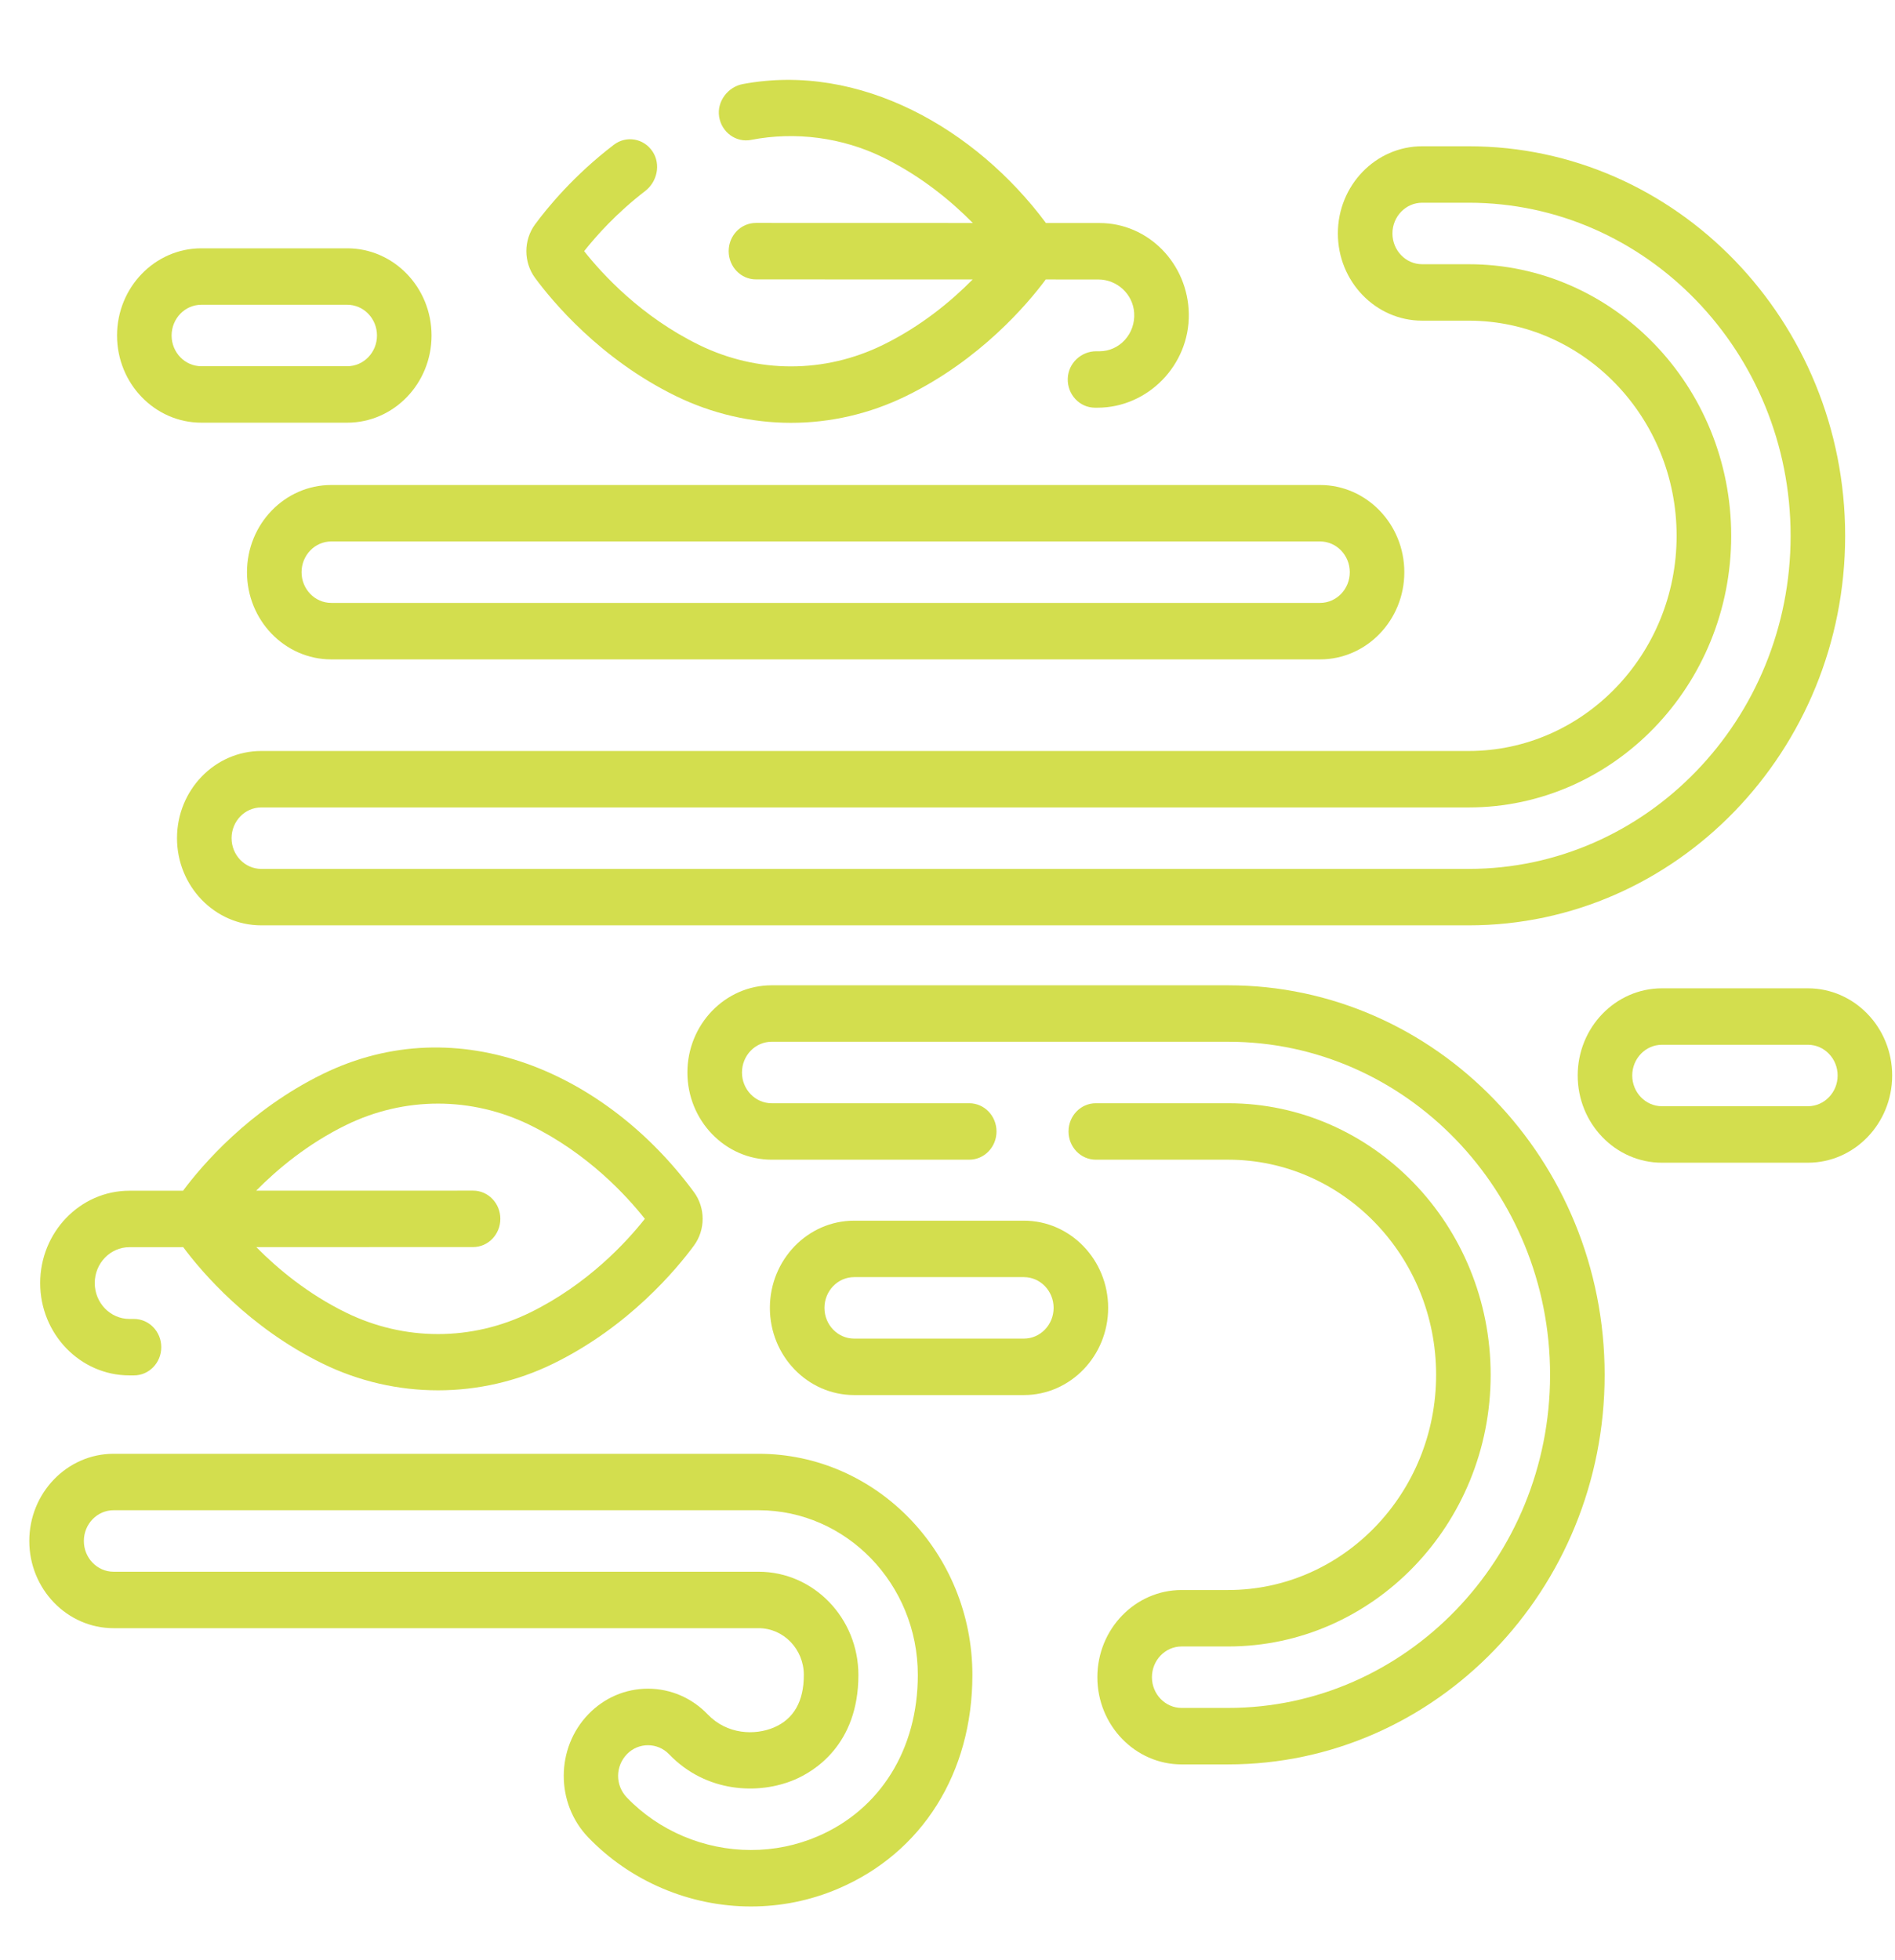 <svg width="59" height="61" viewBox="0 0 59 61" fill="none" xmlns="http://www.w3.org/2000/svg">
<g clip-path="url(#clip0_1613_44605)">
<path d="M21.038 12.325C23.309 13.435 25.929 13.444 28.216 12.325C30.517 11.199 31.981 9.476 32.56 8.698C33.157 8.699 33.712 8.699 34.199 8.699C34.773 8.7 35.274 9.147 35.312 9.74C35.354 10.39 34.855 10.933 34.235 10.933H34.128C33.663 10.933 33.258 11.304 33.244 11.785C33.229 12.282 33.615 12.69 34.093 12.69H34.172C35.725 12.69 37.038 11.375 37.013 9.769C36.988 8.207 35.753 6.943 34.237 6.942C33.743 6.942 33.176 6.942 32.565 6.941C30.382 4.01 26.774 1.933 23.125 2.617C22.665 2.703 22.314 3.157 22.39 3.634C22.468 4.122 22.918 4.445 23.385 4.354C24.767 4.086 26.225 4.279 27.49 4.898C28.688 5.484 29.628 6.271 30.288 6.941C27.68 6.94 24.896 6.939 23.535 6.939C23.066 6.939 22.687 7.332 22.687 7.817C22.687 8.302 23.066 8.696 23.535 8.696C24.895 8.696 27.677 8.697 30.284 8.698C29.624 9.366 28.685 10.152 27.49 10.736C25.671 11.627 23.584 11.627 21.765 10.736C19.962 9.854 18.752 8.532 18.187 7.817C18.558 7.348 19.194 6.632 20.089 5.944C20.462 5.657 20.58 5.114 20.318 4.717C20.045 4.304 19.498 4.211 19.112 4.506C17.865 5.458 17.04 6.467 16.659 6.984C16.298 7.475 16.298 8.16 16.659 8.65C17.19 9.37 18.678 11.17 21.038 12.325Z" fill="#D3DE4E"/>
<path d="M6.268 13.156H10.812C12.259 13.156 13.436 11.939 13.436 10.443C13.436 8.946 12.259 7.729 10.812 7.729H6.268C4.821 7.729 3.644 8.946 3.644 10.443C3.644 11.939 4.821 13.156 6.268 13.156ZM6.268 9.486H10.812C11.322 9.486 11.737 9.915 11.737 10.443C11.737 10.97 11.322 11.399 10.812 11.399H6.268C5.758 11.399 5.343 10.97 5.343 10.443C5.343 9.915 5.758 9.486 6.268 9.486Z" fill="#D3DE4E"/>
<path d="M56.289 30.762H51.744C50.298 30.762 49.121 31.979 49.121 33.476C49.121 34.972 50.298 36.19 51.744 36.19H56.289C57.735 36.19 58.912 34.972 58.912 33.476C58.912 31.979 57.735 30.762 56.289 30.762ZM56.289 34.432H51.744C51.234 34.432 50.819 34.003 50.819 33.476C50.819 32.948 51.234 32.519 51.744 32.519H56.289C56.799 32.519 57.214 32.948 57.214 33.476C57.214 34.003 56.798 34.432 56.289 34.432Z" fill="#D3DE4E"/>
<path d="M7.69 17.81C7.69 19.306 8.867 20.524 10.314 20.524H41.099C42.546 20.524 43.723 19.306 43.723 17.81C43.723 16.313 42.546 15.096 41.099 15.096H10.314C8.867 15.096 7.69 16.313 7.69 17.81ZM42.025 17.81C42.025 18.337 41.61 18.766 41.099 18.766H10.314C9.804 18.766 9.389 18.337 9.389 17.81C9.389 17.282 9.804 16.853 10.314 16.853H41.099C41.61 16.853 42.025 17.282 42.025 17.81Z" fill="#D3DE4E"/>
<path d="M31.879 37.994H26.594C25.147 37.994 23.97 39.212 23.97 40.708C23.97 42.205 25.147 43.422 26.594 43.422H31.879C33.325 43.422 34.502 42.205 34.502 40.708C34.502 39.212 33.325 37.994 31.879 37.994ZM31.879 41.665H26.594C26.084 41.665 25.669 41.236 25.669 40.708C25.669 40.181 26.084 39.751 26.594 39.751H31.879C32.389 39.751 32.804 40.181 32.804 40.708C32.804 41.236 32.389 41.665 31.879 41.665Z" fill="#D3DE4E"/>
<path d="M44.278 9.981H45.728C49.297 9.981 52.201 12.985 52.201 16.678C52.201 20.37 49.297 23.375 45.728 23.375H8.135C6.688 23.375 5.511 24.592 5.511 26.088C5.511 27.585 6.688 28.802 8.135 28.802H45.728C52.19 28.802 57.448 23.363 57.448 16.678C57.448 9.992 52.19 4.553 45.728 4.553H44.278C42.831 4.553 41.654 5.77 41.654 7.267C41.654 8.763 42.831 9.981 44.278 9.981ZM44.278 6.31H45.728C51.254 6.31 55.75 10.961 55.75 16.678C55.75 22.394 51.254 27.045 45.728 27.045H8.135C7.625 27.045 7.21 26.616 7.21 26.088C7.21 25.561 7.625 25.132 8.135 25.132H45.728C50.234 25.132 53.9 21.339 53.9 16.678C53.9 12.016 50.234 8.224 45.728 8.224H44.278C43.768 8.224 43.353 7.794 43.353 7.267C43.353 6.739 43.768 6.31 44.278 6.31Z" fill="#D3DE4E"/>
<path d="M38.239 30.668H24.025C22.579 30.668 21.402 31.886 21.402 33.382C21.402 34.878 22.579 36.096 24.025 36.096H30.177C30.646 36.096 31.026 35.703 31.026 35.217C31.026 34.732 30.646 34.339 30.177 34.339H24.025C23.515 34.339 23.101 33.91 23.101 33.382C23.101 32.854 23.515 32.425 24.025 32.425H38.239C43.765 32.425 48.261 37.076 48.261 42.793C48.261 48.51 43.765 53.16 38.239 53.16H36.789C36.28 53.16 35.865 52.731 35.865 52.204C35.865 51.676 36.28 51.247 36.789 51.247H38.239C42.745 51.247 46.411 47.454 46.411 42.793C46.411 38.131 42.745 34.339 38.239 34.339H34.118C33.648 34.339 33.268 34.732 33.268 35.217C33.268 35.703 33.648 36.096 34.118 36.096H38.239C41.809 36.096 44.713 39.1 44.713 42.793C44.713 46.485 41.809 49.49 38.239 49.49H36.789C35.343 49.49 34.166 50.707 34.166 52.204C34.166 53.7 35.343 54.918 36.789 54.918H38.239C44.702 54.918 49.96 49.478 49.96 42.793C49.96 36.107 44.702 30.668 38.239 30.668Z" fill="#D3DE4E"/>
<path d="M4.029 42.81H4.171C4.641 42.81 5.021 42.417 5.021 41.931C5.021 41.446 4.641 41.053 4.171 41.053H4.029C3.434 41.053 2.95 40.552 2.95 39.936C2.95 39.321 3.433 38.82 4.028 38.819C4.523 38.819 5.091 38.819 5.704 38.818C6.283 39.596 7.747 41.319 10.048 42.444C12.31 43.551 14.963 43.552 17.226 42.444C19.586 41.29 21.074 39.49 21.605 38.77C21.967 38.279 21.967 37.594 21.605 37.104C18.896 33.427 14.297 31.35 10.048 33.429C7.742 34.558 6.276 36.287 5.7 37.061C5.088 37.061 4.521 37.062 4.027 37.062C2.496 37.063 1.251 38.352 1.251 39.936C1.251 41.521 2.497 42.81 4.029 42.81ZM10.774 35.018C12.593 34.128 14.68 34.128 16.5 35.018C18.302 35.9 19.513 37.222 20.077 37.937C19.513 38.651 18.302 39.974 16.5 40.856C14.68 41.746 12.593 41.746 10.774 40.856C9.579 40.271 8.64 39.486 7.98 38.817C10.587 38.816 13.369 38.816 14.729 38.816C15.198 38.816 15.578 38.422 15.578 37.937C15.578 37.452 15.198 37.058 14.729 37.059C13.368 37.059 10.585 37.059 7.976 37.06C8.636 36.391 9.577 35.604 10.774 35.018Z" fill="#D3DE4E"/>
<path d="M23.619 45.25H3.536C2.089 45.25 0.912 46.468 0.912 47.964C0.912 49.46 2.089 50.678 3.536 50.678H23.619C24.396 50.678 25.027 51.331 25.027 52.135C25.027 52.955 24.714 53.504 24.097 53.768C23.506 54.02 22.64 53.992 22.035 53.362C21.541 52.848 20.883 52.564 20.183 52.561H20.174C19.477 52.561 18.82 52.841 18.325 53.35C17.299 54.405 17.294 56.127 18.313 57.188C19.626 58.555 21.473 59.34 23.379 59.34C24.322 59.34 25.236 59.153 26.097 58.786C28.713 57.67 30.275 55.183 30.275 52.134C30.274 48.338 27.289 45.25 23.619 45.25ZM25.45 57.161C24.795 57.441 24.098 57.582 23.379 57.582C21.922 57.582 20.515 56.987 19.518 55.95C19.149 55.566 19.156 54.973 19.522 54.597C19.882 54.227 20.474 54.23 20.83 54.601C21.988 55.807 23.63 55.867 24.744 55.392C25.34 55.138 26.726 54.312 26.726 52.135C26.726 50.362 25.332 48.921 23.619 48.921H3.536C3.026 48.921 2.611 48.492 2.611 47.964C2.611 47.436 3.026 47.007 3.536 47.007H23.619C26.352 47.007 28.576 49.307 28.576 52.135C28.576 54.447 27.407 56.326 25.45 57.161Z" fill="#D3DE4E"/>
</g>
<defs>
<clipPath id="clip0_1613_44605">
<rect width="58" height="60" fill="white" transform="translate(0.912 0.912)"/>
</clipPath>
</defs>
</svg>
